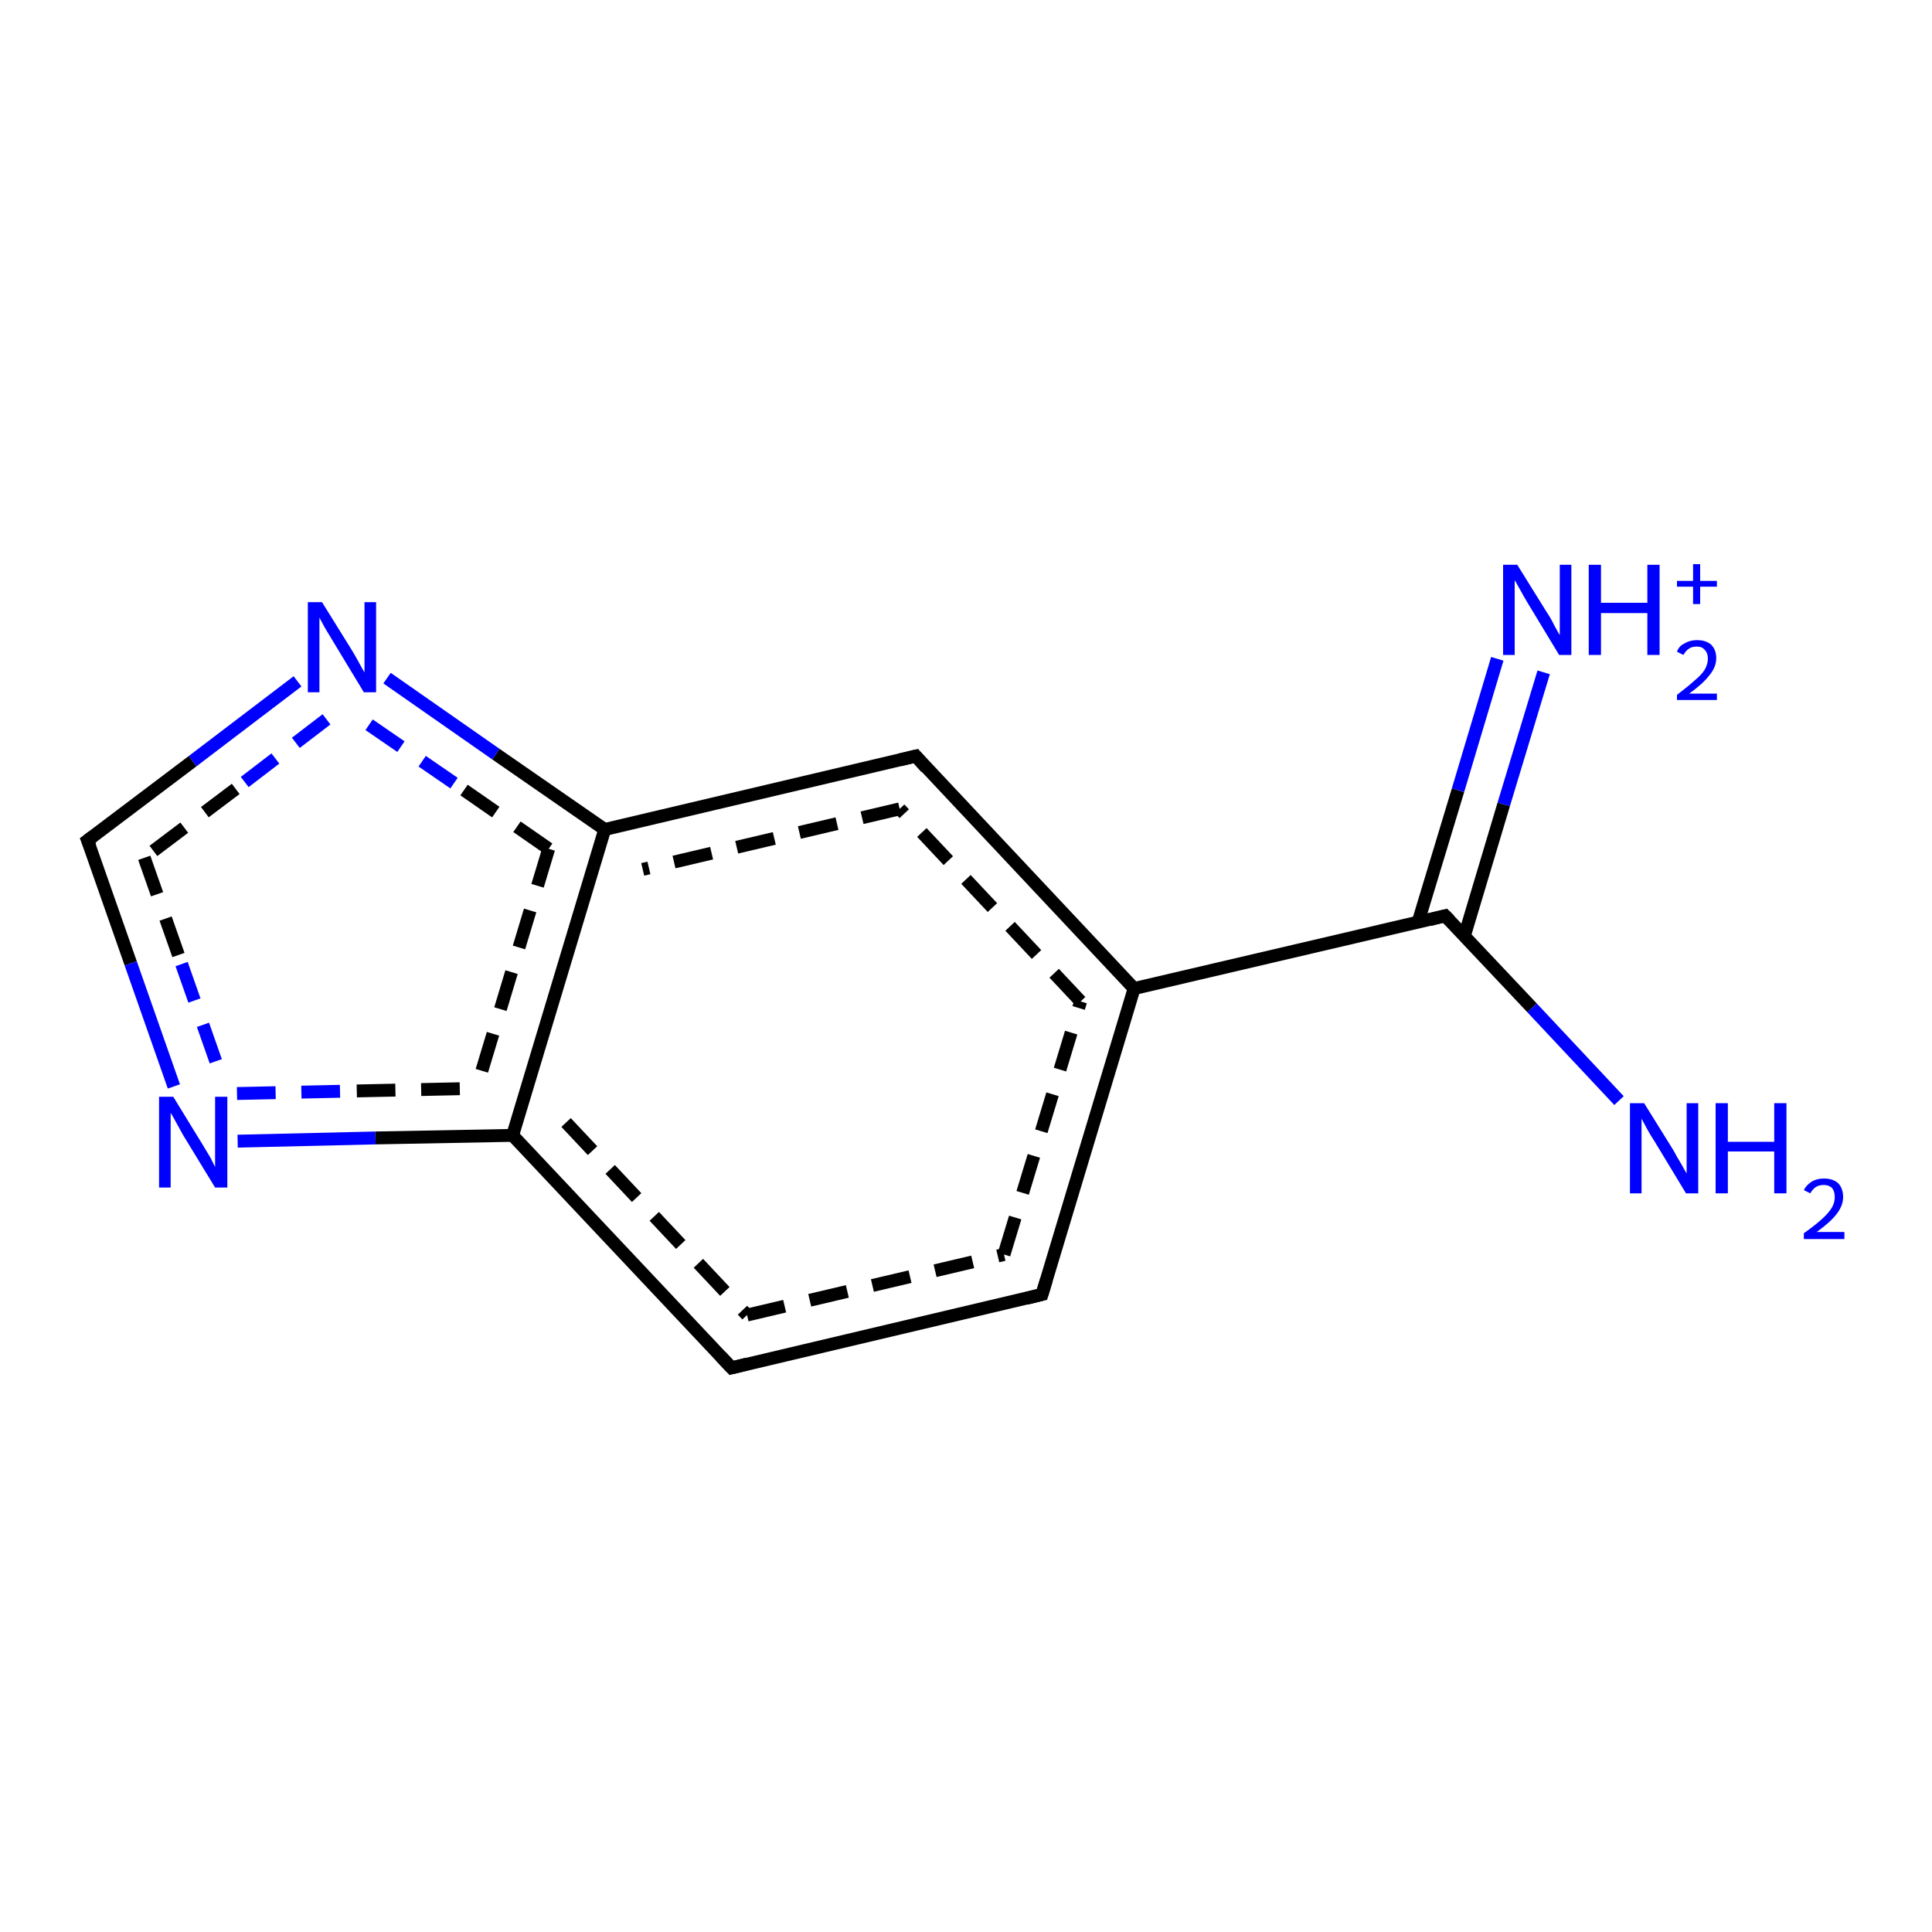 <?xml version='1.0' encoding='iso-8859-1'?>
<svg version='1.1' baseProfile='full'
              xmlns='http://www.w3.org/2000/svg'
                      xmlns:rdkit='http://www.rdkit.org/xml'
                      xmlns:xlink='http://www.w3.org/1999/xlink'
                  xml:space='preserve'
width='300px' height='300px' viewBox='0 0 300 300'>
<!-- END OF HEADER -->
<rect style='opacity:1.0;fill:#FFFFFF;stroke:none' width='300.0' height='300.0' x='0.0' y='0.0'> </rect>
<path class='bond-0 atom-0 atom-1' d='M 36.9,177.2 L 58.3,176.7' style='fill:none;fill-rule:evenodd;stroke:#0000FF;stroke-width:2.0px;stroke-linecap:butt;stroke-linejoin:miter;stroke-opacity:1' />
<path class='bond-0 atom-0 atom-1' d='M 58.3,176.7 L 79.6,176.3' style='fill:none;fill-rule:evenodd;stroke:#000000;stroke-width:2.0px;stroke-linecap:butt;stroke-linejoin:miter;stroke-opacity:1' />
<path class='bond-0 atom-0 atom-1' d='M 36.8,169.8 L 55.4,169.4' style='fill:none;fill-rule:evenodd;stroke:#0000FF;stroke-width:2.0px;stroke-linecap:butt;stroke-linejoin:miter;stroke-opacity:1;stroke-dasharray:6,4' />
<path class='bond-0 atom-0 atom-1' d='M 55.4,169.4 L 74.0,169.0' style='fill:none;fill-rule:evenodd;stroke:#000000;stroke-width:2.0px;stroke-linecap:butt;stroke-linejoin:miter;stroke-opacity:1;stroke-dasharray:6,4' />
<path class='bond-1 atom-1 atom-2' d='M 79.6,176.3 L 113.6,212.4' style='fill:none;fill-rule:evenodd;stroke:#000000;stroke-width:2.0px;stroke-linecap:butt;stroke-linejoin:miter;stroke-opacity:1' />
<path class='bond-1 atom-1 atom-2' d='M 87.9,174.3 L 116.0,204.2' style='fill:none;fill-rule:evenodd;stroke:#000000;stroke-width:2.0px;stroke-linecap:butt;stroke-linejoin:miter;stroke-opacity:1;stroke-dasharray:6,4' />
<path class='bond-2 atom-2 atom-3' d='M 113.6,212.4 L 161.8,201.0' style='fill:none;fill-rule:evenodd;stroke:#000000;stroke-width:2.0px;stroke-linecap:butt;stroke-linejoin:miter;stroke-opacity:1' />
<path class='bond-2 atom-2 atom-3' d='M 116.0,204.2 L 155.9,194.8' style='fill:none;fill-rule:evenodd;stroke:#000000;stroke-width:2.0px;stroke-linecap:butt;stroke-linejoin:miter;stroke-opacity:1;stroke-dasharray:6,4' />
<path class='bond-3 atom-3 atom-4' d='M 161.8,201.0 L 176.1,153.5' style='fill:none;fill-rule:evenodd;stroke:#000000;stroke-width:2.0px;stroke-linecap:butt;stroke-linejoin:miter;stroke-opacity:1' />
<path class='bond-3 atom-3 atom-4' d='M 155.9,194.8 L 167.8,155.5' style='fill:none;fill-rule:evenodd;stroke:#000000;stroke-width:2.0px;stroke-linecap:butt;stroke-linejoin:miter;stroke-opacity:1;stroke-dasharray:6,4' />
<path class='bond-4 atom-4 atom-5' d='M 176.1,153.5 L 142.2,117.4' style='fill:none;fill-rule:evenodd;stroke:#000000;stroke-width:2.0px;stroke-linecap:butt;stroke-linejoin:miter;stroke-opacity:1' />
<path class='bond-4 atom-4 atom-5' d='M 167.8,155.5 L 139.7,125.6' style='fill:none;fill-rule:evenodd;stroke:#000000;stroke-width:2.0px;stroke-linecap:butt;stroke-linejoin:miter;stroke-opacity:1;stroke-dasharray:6,4' />
<path class='bond-5 atom-5 atom-6' d='M 142.2,117.4 L 93.9,128.8' style='fill:none;fill-rule:evenodd;stroke:#000000;stroke-width:2.0px;stroke-linecap:butt;stroke-linejoin:miter;stroke-opacity:1' />
<path class='bond-5 atom-5 atom-6' d='M 139.7,125.6 L 99.8,135.0' style='fill:none;fill-rule:evenodd;stroke:#000000;stroke-width:2.0px;stroke-linecap:butt;stroke-linejoin:miter;stroke-opacity:1;stroke-dasharray:6,4' />
<path class='bond-6 atom-6 atom-7' d='M 93.9,128.8 L 77.0,117.1' style='fill:none;fill-rule:evenodd;stroke:#000000;stroke-width:2.0px;stroke-linecap:butt;stroke-linejoin:miter;stroke-opacity:1' />
<path class='bond-6 atom-6 atom-7' d='M 77.0,117.1 L 60.1,105.3' style='fill:none;fill-rule:evenodd;stroke:#0000FF;stroke-width:2.0px;stroke-linecap:butt;stroke-linejoin:miter;stroke-opacity:1' />
<path class='bond-6 atom-6 atom-7' d='M 85.2,131.8 L 70.5,121.6' style='fill:none;fill-rule:evenodd;stroke:#000000;stroke-width:2.0px;stroke-linecap:butt;stroke-linejoin:miter;stroke-opacity:1;stroke-dasharray:6,4' />
<path class='bond-6 atom-6 atom-7' d='M 70.5,121.6 L 55.8,111.5' style='fill:none;fill-rule:evenodd;stroke:#0000FF;stroke-width:2.0px;stroke-linecap:butt;stroke-linejoin:miter;stroke-opacity:1;stroke-dasharray:6,4' />
<path class='bond-7 atom-7 atom-8' d='M 46.2,105.8 L 29.9,118.2' style='fill:none;fill-rule:evenodd;stroke:#0000FF;stroke-width:2.0px;stroke-linecap:butt;stroke-linejoin:miter;stroke-opacity:1' />
<path class='bond-7 atom-7 atom-8' d='M 29.9,118.2 L 13.6,130.5' style='fill:none;fill-rule:evenodd;stroke:#000000;stroke-width:2.0px;stroke-linecap:butt;stroke-linejoin:miter;stroke-opacity:1' />
<path class='bond-7 atom-7 atom-8' d='M 50.7,111.7 L 36.6,122.5' style='fill:none;fill-rule:evenodd;stroke:#0000FF;stroke-width:2.0px;stroke-linecap:butt;stroke-linejoin:miter;stroke-opacity:1;stroke-dasharray:6,4' />
<path class='bond-7 atom-7 atom-8' d='M 36.6,122.5 L 22.4,133.2' style='fill:none;fill-rule:evenodd;stroke:#000000;stroke-width:2.0px;stroke-linecap:butt;stroke-linejoin:miter;stroke-opacity:1;stroke-dasharray:6,4' />
<path class='bond-8 atom-4 atom-9' d='M 176.1,153.5 L 224.4,142.2' style='fill:none;fill-rule:evenodd;stroke:#000000;stroke-width:2.0px;stroke-linecap:butt;stroke-linejoin:miter;stroke-opacity:1' />
<path class='bond-9 atom-9 atom-10' d='M 227.4,145.3 L 233.5,124.9' style='fill:none;fill-rule:evenodd;stroke:#000000;stroke-width:2.0px;stroke-linecap:butt;stroke-linejoin:miter;stroke-opacity:1' />
<path class='bond-9 atom-9 atom-10' d='M 233.5,124.9 L 239.7,104.4' style='fill:none;fill-rule:evenodd;stroke:#0000FF;stroke-width:2.0px;stroke-linecap:butt;stroke-linejoin:miter;stroke-opacity:1' />
<path class='bond-9 atom-9 atom-10' d='M 220.2,143.2 L 226.4,122.7' style='fill:none;fill-rule:evenodd;stroke:#000000;stroke-width:2.0px;stroke-linecap:butt;stroke-linejoin:miter;stroke-opacity:1' />
<path class='bond-9 atom-9 atom-10' d='M 226.4,122.7 L 232.5,102.3' style='fill:none;fill-rule:evenodd;stroke:#0000FF;stroke-width:2.0px;stroke-linecap:butt;stroke-linejoin:miter;stroke-opacity:1' />
<path class='bond-10 atom-9 atom-11' d='M 224.4,142.2 L 237.9,156.5' style='fill:none;fill-rule:evenodd;stroke:#000000;stroke-width:2.0px;stroke-linecap:butt;stroke-linejoin:miter;stroke-opacity:1' />
<path class='bond-10 atom-9 atom-11' d='M 237.9,156.5 L 251.4,170.9' style='fill:none;fill-rule:evenodd;stroke:#0000FF;stroke-width:2.0px;stroke-linecap:butt;stroke-linejoin:miter;stroke-opacity:1' />
<path class='bond-11 atom-6 atom-1' d='M 93.9,128.8 L 79.6,176.3' style='fill:none;fill-rule:evenodd;stroke:#000000;stroke-width:2.0px;stroke-linecap:butt;stroke-linejoin:miter;stroke-opacity:1' />
<path class='bond-11 atom-6 atom-1' d='M 85.2,131.8 L 74.0,169.0' style='fill:none;fill-rule:evenodd;stroke:#000000;stroke-width:2.0px;stroke-linecap:butt;stroke-linejoin:miter;stroke-opacity:1;stroke-dasharray:6,4' />
<path class='bond-12 atom-8 atom-0' d='M 13.6,130.5 L 20.3,149.6' style='fill:none;fill-rule:evenodd;stroke:#000000;stroke-width:2.0px;stroke-linecap:butt;stroke-linejoin:miter;stroke-opacity:1' />
<path class='bond-12 atom-8 atom-0' d='M 20.3,149.6 L 27.0,168.7' style='fill:none;fill-rule:evenodd;stroke:#0000FF;stroke-width:2.0px;stroke-linecap:butt;stroke-linejoin:miter;stroke-opacity:1' />
<path class='bond-12 atom-8 atom-0' d='M 22.4,133.2 L 28.2,149.7' style='fill:none;fill-rule:evenodd;stroke:#000000;stroke-width:2.0px;stroke-linecap:butt;stroke-linejoin:miter;stroke-opacity:1;stroke-dasharray:6,4' />
<path class='bond-12 atom-8 atom-0' d='M 28.2,149.7 L 34.0,166.2' style='fill:none;fill-rule:evenodd;stroke:#0000FF;stroke-width:2.0px;stroke-linecap:butt;stroke-linejoin:miter;stroke-opacity:1;stroke-dasharray:6,4' />
<path d='M 111.9,210.6 L 113.6,212.4 L 116.0,211.8' style='fill:none;stroke:#000000;stroke-width:2.0px;stroke-linecap:butt;stroke-linejoin:miter;stroke-opacity:1;' />
<path d='M 159.4,201.6 L 161.8,201.0 L 162.5,198.7' style='fill:none;stroke:#000000;stroke-width:2.0px;stroke-linecap:butt;stroke-linejoin:miter;stroke-opacity:1;' />
<path d='M 143.8,119.2 L 142.2,117.4 L 139.7,118.0' style='fill:none;stroke:#000000;stroke-width:2.0px;stroke-linecap:butt;stroke-linejoin:miter;stroke-opacity:1;' />
<path d='M 14.4,129.9 L 13.6,130.5 L 14.0,131.5' style='fill:none;stroke:#000000;stroke-width:2.0px;stroke-linecap:butt;stroke-linejoin:miter;stroke-opacity:1;' />
<path d='M 222.0,142.8 L 224.4,142.2 L 225.1,142.9' style='fill:none;stroke:#000000;stroke-width:2.0px;stroke-linecap:butt;stroke-linejoin:miter;stroke-opacity:1;' />
<path class='atom-0' d='M 26.9 170.3
L 31.5 177.8
Q 31.9 178.5, 32.7 179.8
Q 33.4 181.2, 33.4 181.2
L 33.4 170.3
L 35.3 170.3
L 35.3 184.4
L 33.4 184.4
L 28.4 176.2
Q 27.9 175.3, 27.3 174.2
Q 26.7 173.1, 26.5 172.8
L 26.5 184.4
L 24.7 184.4
L 24.7 170.3
L 26.9 170.3
' fill='#0000FF'/>
<path class='atom-7' d='M 50.0 93.5
L 54.6 100.9
Q 55.1 101.7, 55.8 103.0
Q 56.5 104.3, 56.6 104.4
L 56.6 93.5
L 58.4 93.5
L 58.4 107.5
L 56.5 107.5
L 51.6 99.4
Q 51.0 98.4, 50.4 97.4
Q 49.8 96.3, 49.6 95.9
L 49.6 107.5
L 47.8 107.5
L 47.8 93.5
L 50.0 93.5
' fill='#0000FF'/>
<path class='atom-10' d='M 235.6 87.7
L 240.2 95.1
Q 240.7 95.8, 241.4 97.2
Q 242.1 98.5, 242.2 98.6
L 242.2 87.7
L 244.0 87.7
L 244.0 101.7
L 242.1 101.7
L 237.2 93.6
Q 236.6 92.6, 236.0 91.5
Q 235.4 90.4, 235.2 90.1
L 235.2 101.7
L 233.4 101.7
L 233.4 87.7
L 235.6 87.7
' fill='#0000FF'/>
<path class='atom-10' d='M 246.7 87.7
L 248.6 87.7
L 248.6 93.6
L 255.8 93.6
L 255.8 87.7
L 257.7 87.7
L 257.7 101.7
L 255.8 101.7
L 255.8 95.2
L 248.6 95.2
L 248.6 101.7
L 246.7 101.7
L 246.7 87.7
' fill='#0000FF'/>
<path class='atom-10' d='M 260.4 101.2
Q 260.7 100.3, 261.6 99.9
Q 262.4 99.4, 263.5 99.4
Q 264.9 99.4, 265.7 100.1
Q 266.5 100.9, 266.5 102.2
Q 266.5 103.6, 265.4 104.9
Q 264.4 106.2, 262.3 107.7
L 266.6 107.7
L 266.6 108.7
L 260.4 108.7
L 260.4 107.9
Q 262.1 106.6, 263.1 105.7
Q 264.2 104.8, 264.7 104.0
Q 265.2 103.1, 265.2 102.3
Q 265.2 101.4, 264.7 100.9
Q 264.3 100.4, 263.5 100.4
Q 262.7 100.4, 262.3 100.7
Q 261.8 101.0, 261.4 101.7
L 260.4 101.2
' fill='#0000FF'/>
<path class='atom-10' d='M 260.4 90.2
L 262.9 90.2
L 262.9 87.6
L 264.0 87.6
L 264.0 90.2
L 266.6 90.2
L 266.6 91.1
L 264.0 91.1
L 264.0 93.8
L 262.9 93.8
L 262.9 91.1
L 260.4 91.1
L 260.4 90.2
' fill='#0000FF'/>
<path class='atom-11' d='M 255.3 171.3
L 259.9 178.7
Q 260.3 179.5, 261.1 180.8
Q 261.8 182.1, 261.9 182.2
L 261.9 171.3
L 263.7 171.3
L 263.7 185.3
L 261.8 185.3
L 256.9 177.2
Q 256.3 176.3, 255.7 175.2
Q 255.1 174.1, 254.9 173.7
L 254.9 185.3
L 253.1 185.3
L 253.1 171.3
L 255.3 171.3
' fill='#0000FF'/>
<path class='atom-11' d='M 266.4 171.3
L 268.3 171.3
L 268.3 177.3
L 275.5 177.3
L 275.5 171.3
L 277.4 171.3
L 277.4 185.3
L 275.5 185.3
L 275.5 178.8
L 268.3 178.8
L 268.3 185.3
L 266.4 185.3
L 266.4 171.3
' fill='#0000FF'/>
<path class='atom-11' d='M 280.1 184.8
Q 280.5 184.0, 281.3 183.5
Q 282.1 183.0, 283.2 183.0
Q 284.6 183.0, 285.4 183.7
Q 286.2 184.5, 286.2 185.9
Q 286.2 187.2, 285.2 188.5
Q 284.2 189.8, 282.1 191.3
L 286.4 191.3
L 286.4 192.4
L 280.1 192.4
L 280.1 191.5
Q 281.8 190.3, 282.9 189.3
Q 283.9 188.4, 284.4 187.6
Q 284.9 186.8, 284.9 185.9
Q 284.9 185.0, 284.5 184.5
Q 284.0 184.0, 283.2 184.0
Q 282.5 184.0, 282.0 184.3
Q 281.5 184.6, 281.1 185.3
L 280.1 184.8
' fill='#0000FF'/>
</svg>
